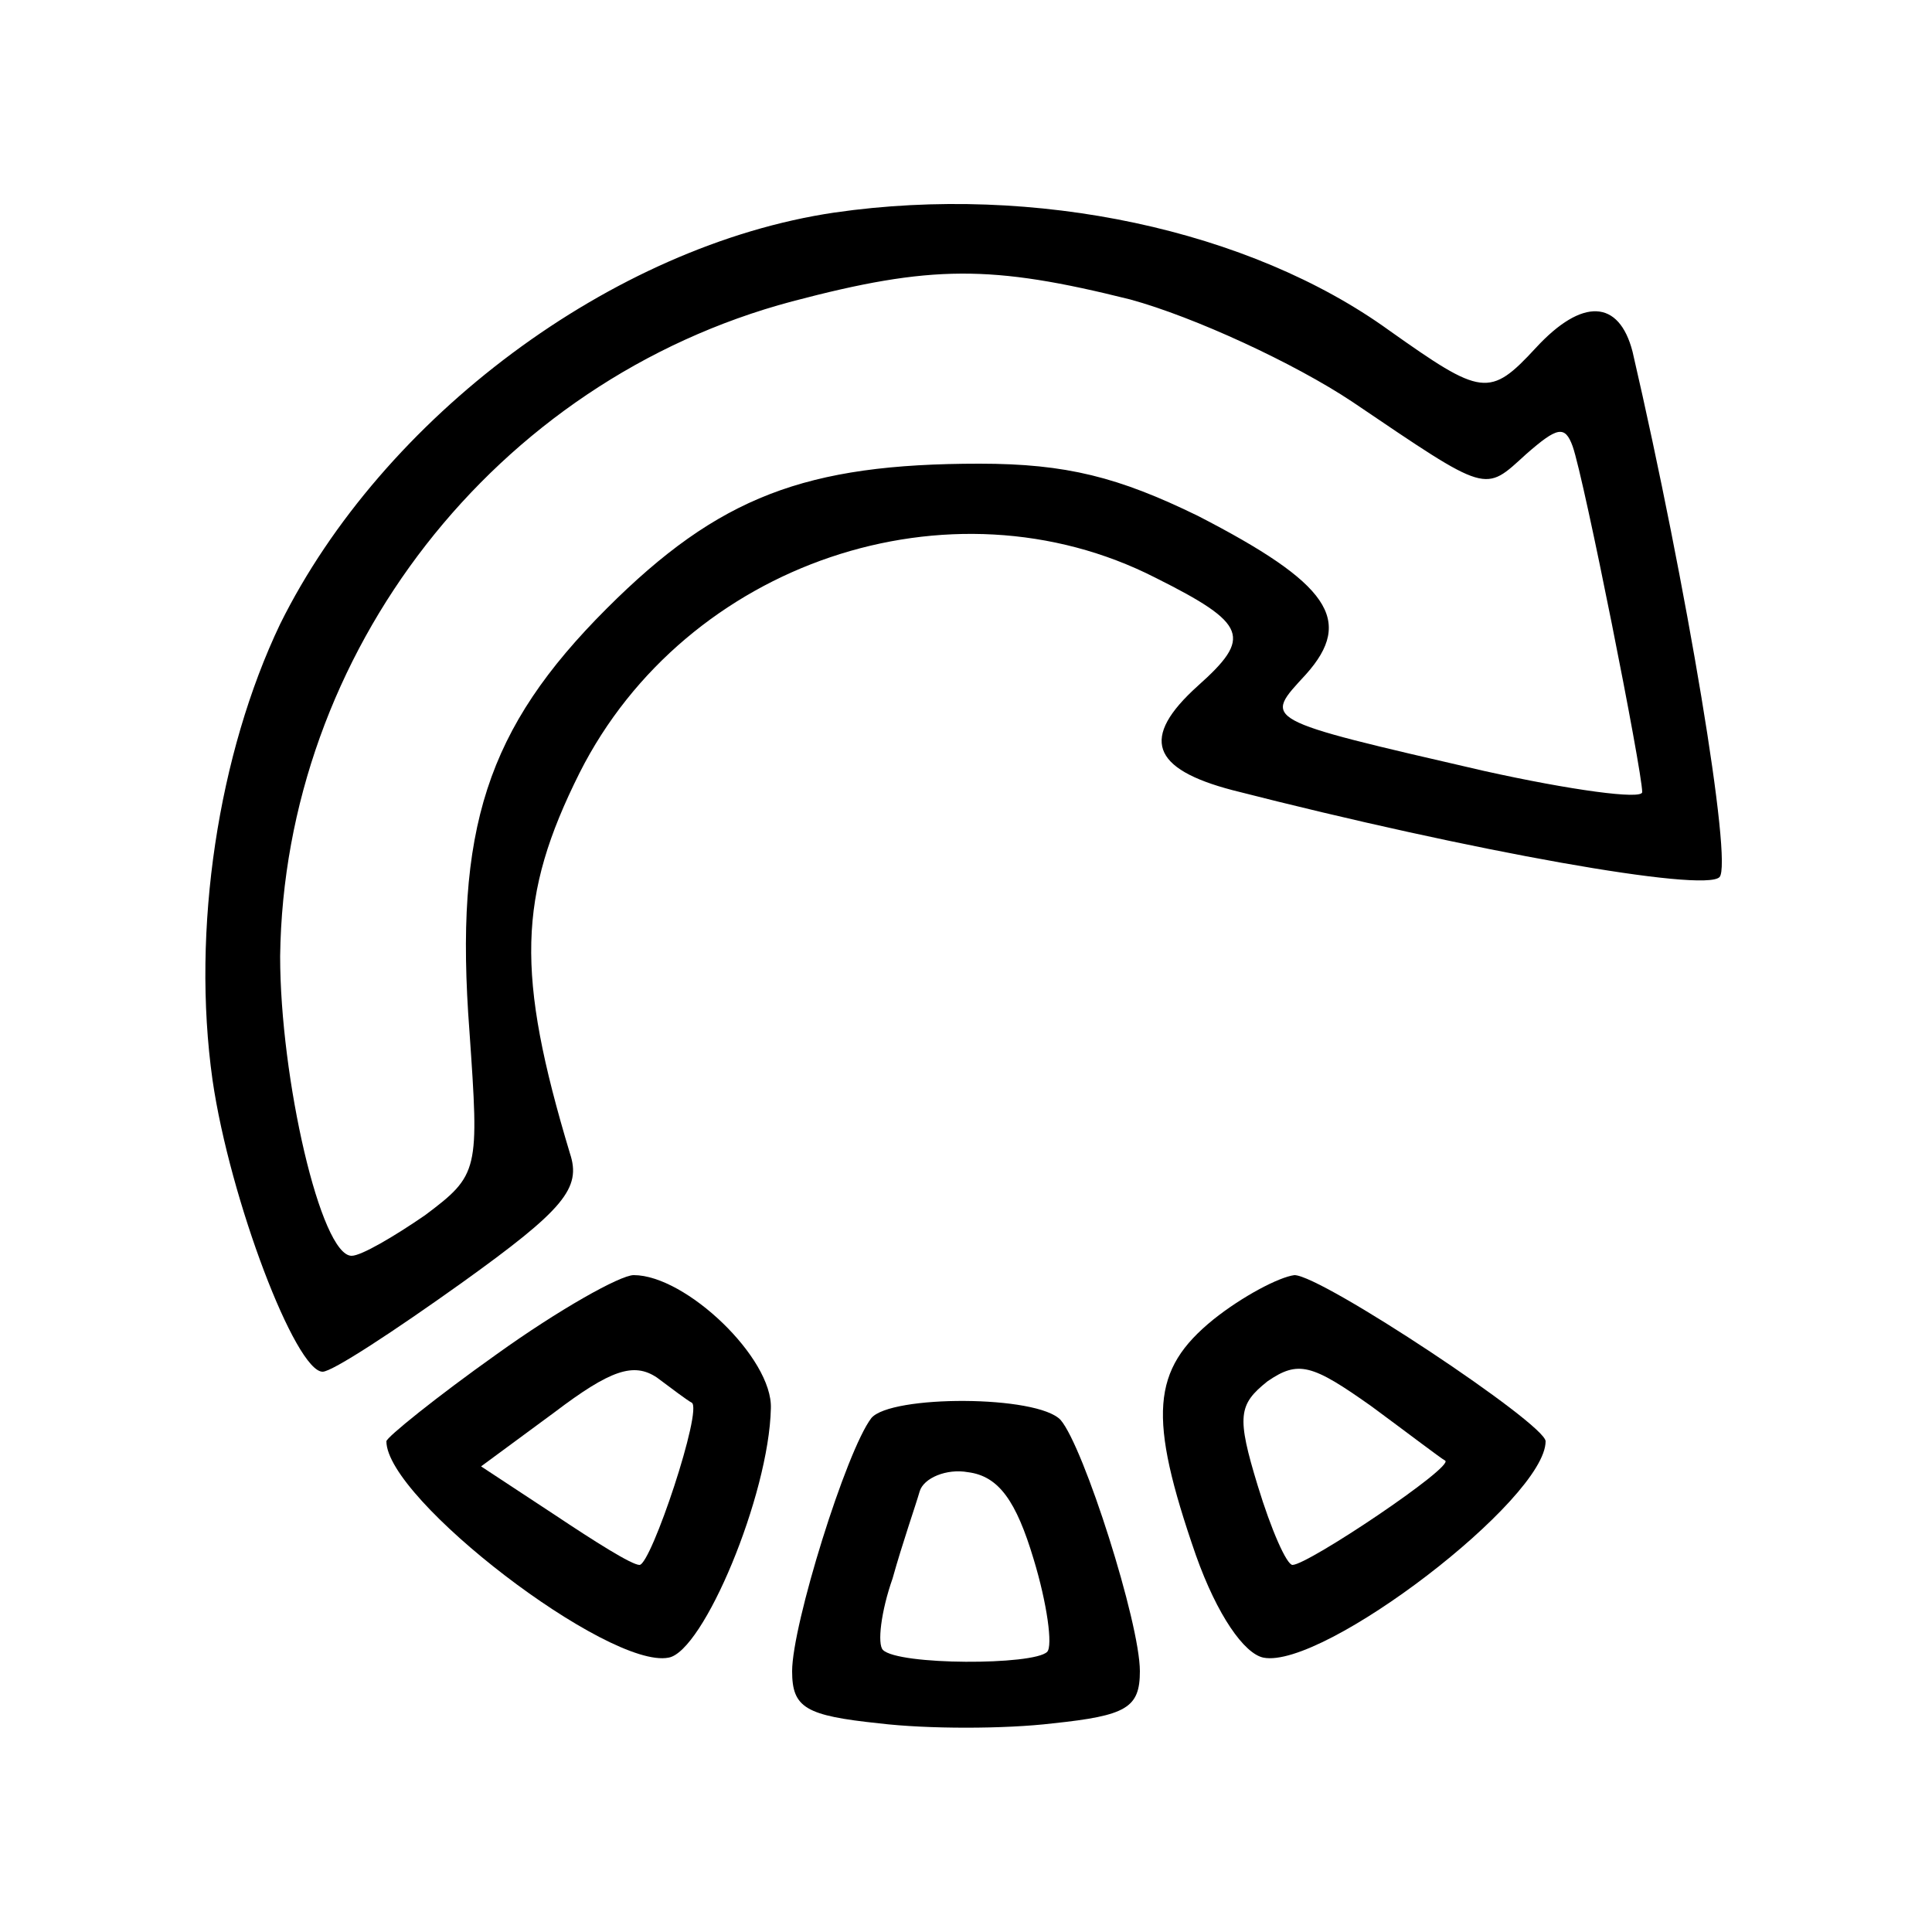 <?xml version="1.0" standalone="no"?>
<!DOCTYPE svg PUBLIC "-//W3C//DTD SVG 20010904//EN"
 "http://www.w3.org/TR/2001/REC-SVG-20010904/DTD/svg10.dtd">
<svg version="1.0" xmlns="http://www.w3.org/2000/svg"
 width="100pt" height="100pt" viewBox="0 0 100 100"
 preserveAspectRatio="xMidYMid meet">

<g transform="translate(0,100) scale(0.1,-0.1)"
fill="#000000" stroke="none">
<path d="M432 890 c-115 -17 -234 -106 -287 -213 -32 -67 -46 -158 -35 -236 9
-62 43 -151 57 -151 5 0 37 21 72 46 53 38 62 49 56 67 -28 93 -27 133 5 197
55 109 192 155 298 101 48 -24 50 -31 22 -56 -30 -27 -24 -43 18 -54 125 -32
244 -53 252 -45 7 7 -17 151 -45 272 -7 27 -26 28 -50 2 -24 -26 -28 -25 -76
9 -72 52 -183 76 -287 61z m153 -45 c33 -9 85 -33 115 -53 71 -48 68 -47 90
-27 16 14 20 15 24 4 6 -17 36 -168 36 -179 0 -4 -37 1 -82 11 -117 27 -114
26 -92 50 25 28 12 47 -56 82 -41 20 -68 27 -113 27 -90 0 -135 -17 -193 -75
-62 -62 -79 -114 -71 -219 5 -72 5 -74 -23 -95 -16 -11 -33 -21 -38 -21 -16 0
-37 92 -37 155 2 157 111 298 265 339 72 19 103 19 175 1z"/>
<path d="M257 299 c-31 -22 -57 -43 -57 -45 0 -30 115 -118 146 -112 18 3 52
84 53 129 1 26 -44 69 -71 69 -7 0 -39 -18 -71 -41z m101 -25 c6 -3 -21 -84
-27 -84 -4 0 -23 12 -44 26 l-38 25 38 28 c29 22 41 26 53 18 8 -6 16 -12 18
-13z"/>
<path d="M628 317 c-32 -26 -34 -50 -9 -122 11 -31 25 -51 35 -53 31 -6 146
82 146 112 0 9 -116 86 -130 86 -8 -1 -27 -11 -42 -23z m120 -73 c5 -3 -71
-54 -79 -54 -3 0 -11 18 -18 41 -11 36 -10 42 5 54 16 11 23 9 54 -13 19 -14
36 -27 38 -28z"/>
<path d="M451 266 c-13 -17 -41 -107 -41 -131 0 -19 7 -23 45 -27 25 -3 65 -3
90 0 38 4 45 8 45 27 0 25 -29 116 -41 130 -12 13 -88 13 -98 1z m84 -73 c7
-23 10 -45 7 -48 -7 -7 -77 -7 -85 1 -3 3 -1 20 5 37 5 18 12 38 14 45 2 7 14
12 25 10 16 -2 25 -15 34 -45z"/>
</g>
</svg>
